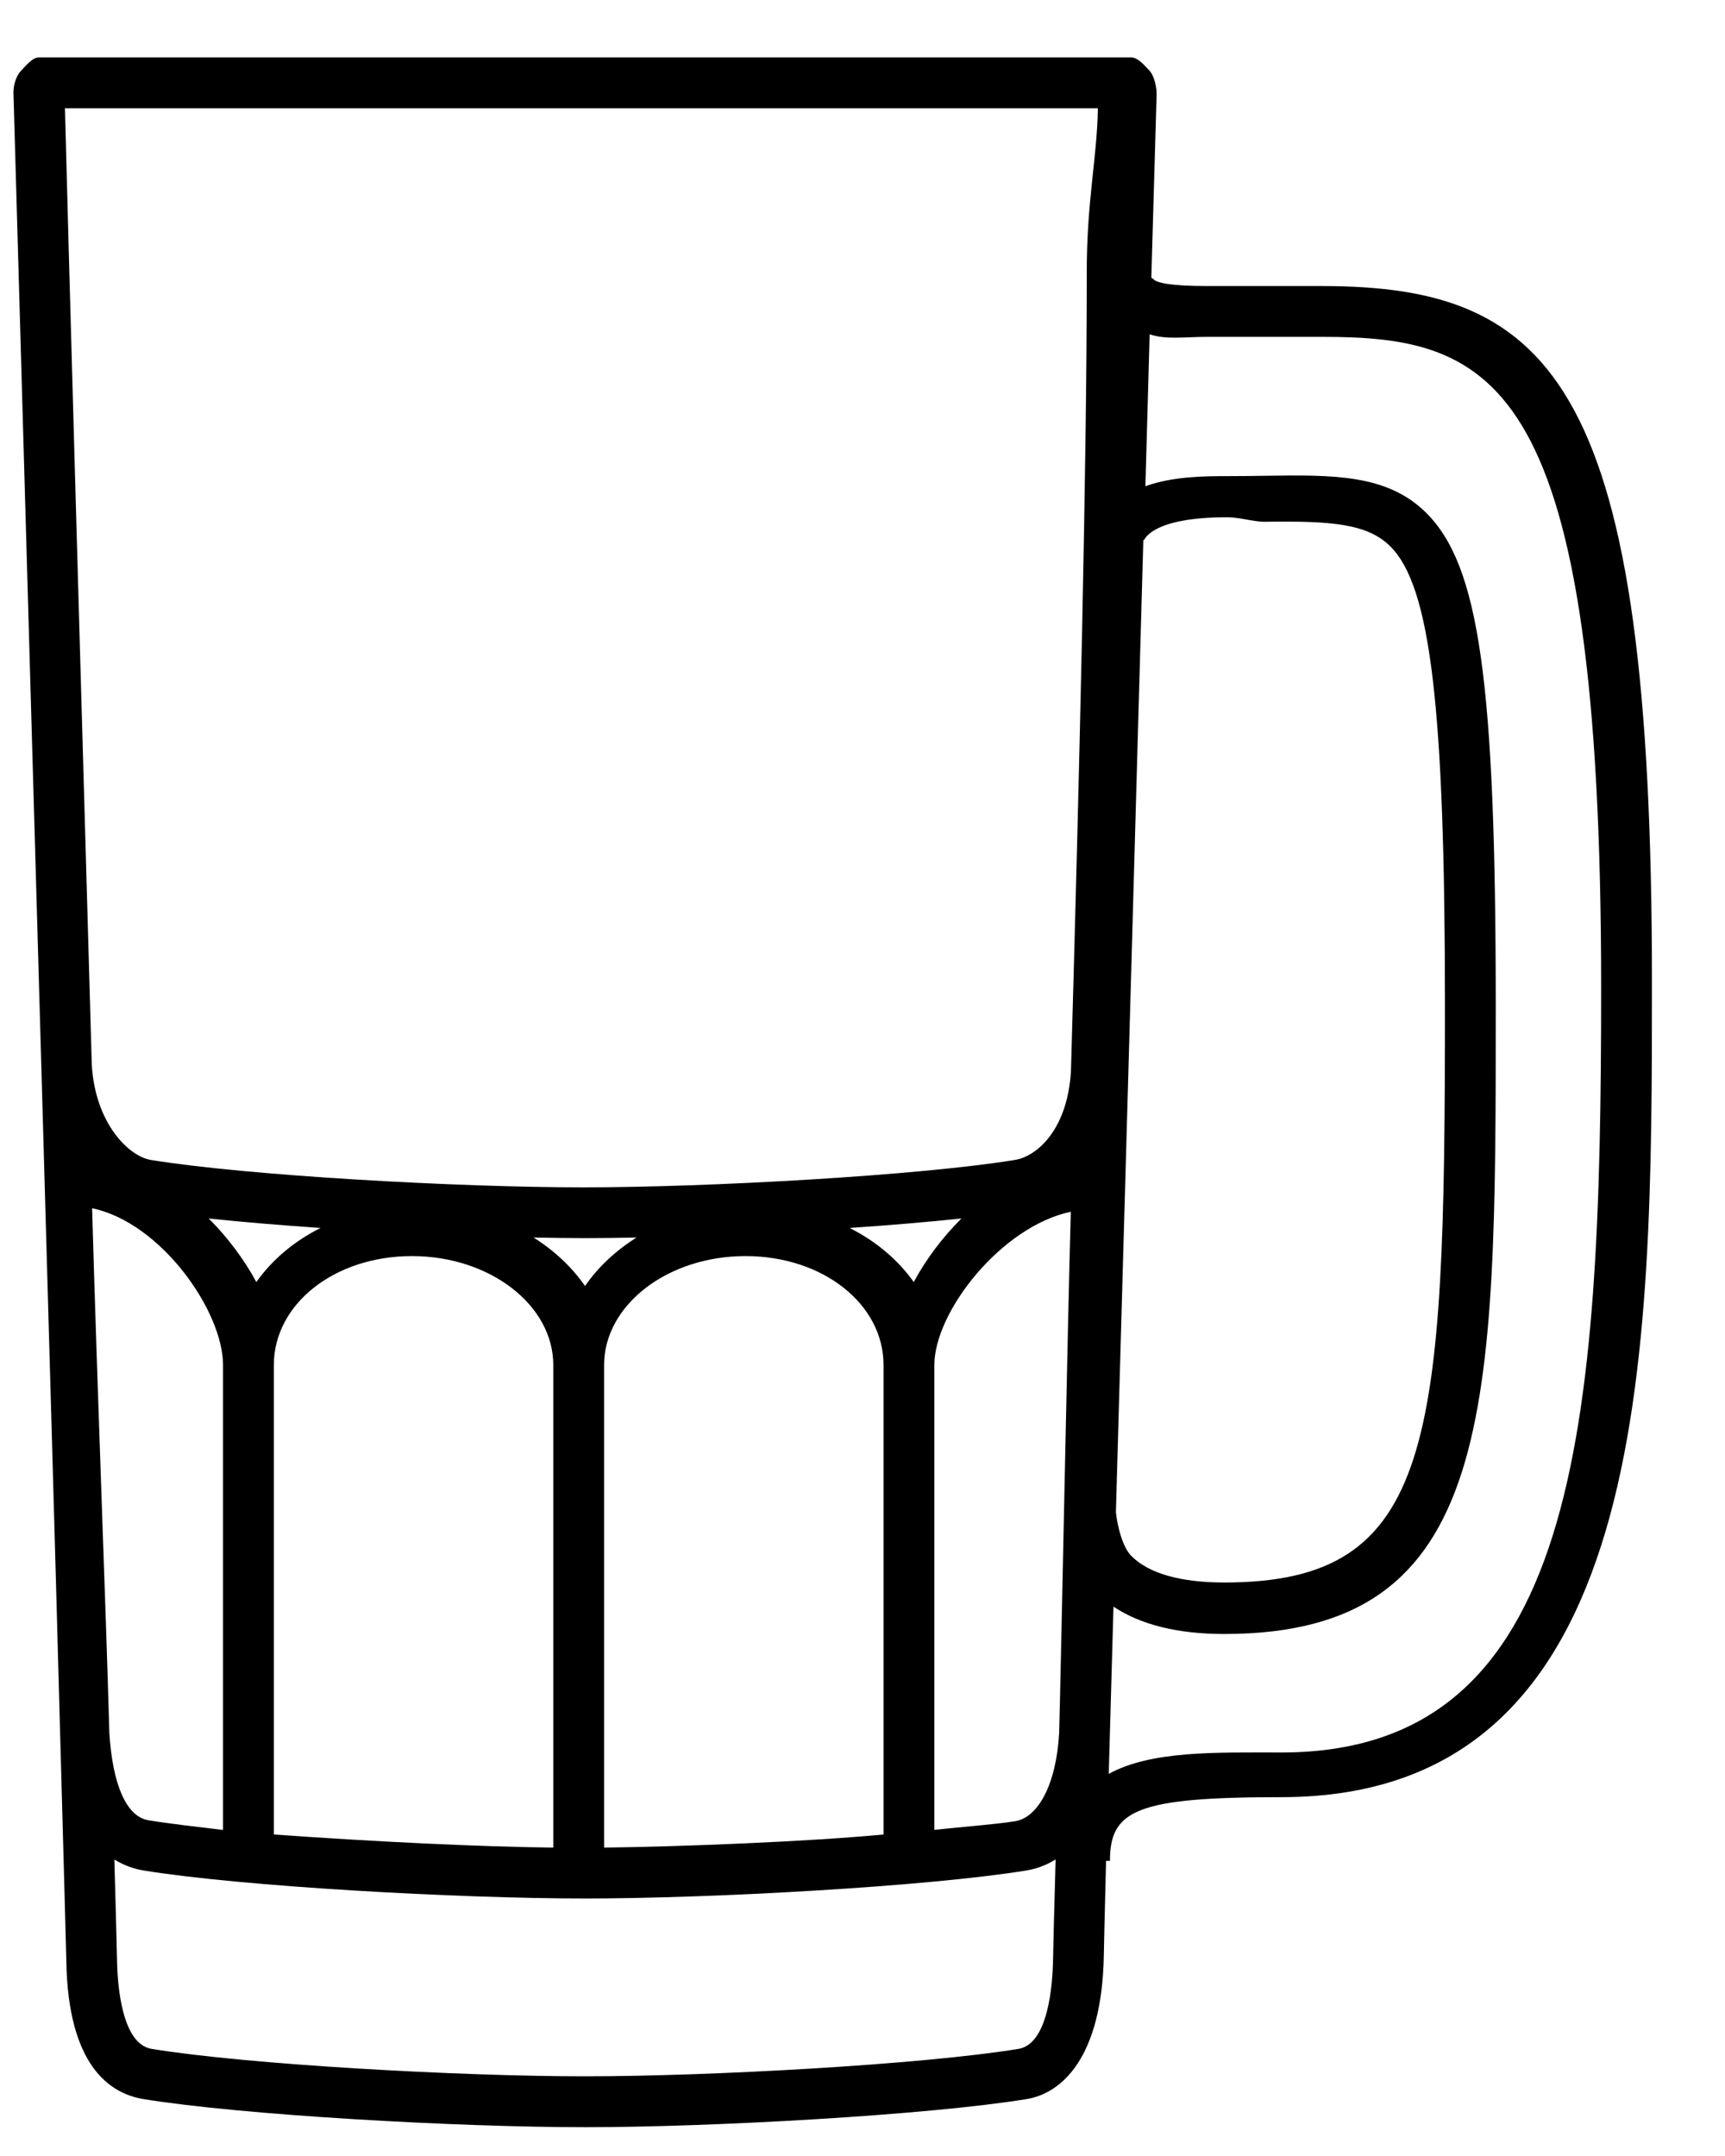 <svg width="20" height="25" viewBox="0 0 20 25" fill="none" xmlns="http://www.w3.org/2000/svg">
<path d="M15.324 3.317H13.999C13.554 3.317 13.41 3.275 13.377 3.241C13.351 3.214 13.348 3.23 13.349 3.213C13.386 1.928 13.409 1.134 13.41 1.094C13.412 1.015 13.382 0.875 13.326 0.818C13.271 0.761 13.195 0.666 13.115 0.666H0.451C0.371 0.666 0.295 0.77 0.239 0.826C0.184 0.884 0.154 0.997 0.156 1.076C0.159 1.185 0.323 6.904 0.481 12.429C0.562 15.299 0.642 18.043 0.697 20.105H0.696C0.696 20.105 0.698 20.123 0.698 20.133C0.739 21.595 0.765 22.577 0.769 22.744C0.79 23.945 1.267 24.275 1.663 24.34C2.805 24.526 5.308 24.666 6.783 24.666C8.258 24.666 10.761 24.526 11.903 24.34C12.3 24.275 12.776 23.874 12.798 22.673C12.799 22.577 12.809 22.167 12.824 21.578H12.869C12.869 20.989 13.177 20.839 14.858 20.839C19.153 20.839 19.153 15.762 19.153 11.379C19.153 4.468 18.024 3.317 15.324 3.317L15.324 3.317ZM13.264 6.262C13.27 6.262 13.345 5.998 14.225 5.998C14.382 5.998 14.531 6.052 14.672 6.05C15.441 6.039 15.854 6.073 16.118 6.334C16.587 6.796 16.753 8.202 16.753 11.667C16.753 16.739 16.636 18.35 14.195 18.35C13.688 18.35 13.315 18.245 13.114 18.039C13.012 17.933 12.954 17.69 12.938 17.535C13.033 14.173 13.158 9.796 13.256 6.262L13.264 6.262ZM12.28 20.095C12.246 20.698 12.033 21.075 11.771 21.118C11.527 21.157 11.127 21.185 10.833 21.219V15.83C10.833 15.209 11.611 14.22 12.415 14.051C12.38 15.279 12.3 19.378 12.28 20.095H12.28ZM9.851 14.239C10.315 14.207 10.759 14.17 11.147 14.129C10.925 14.35 10.736 14.603 10.594 14.866C10.411 14.608 10.157 14.393 9.851 14.239V14.239ZM6.783 14.912C6.631 14.693 6.428 14.502 6.186 14.35C6.398 14.354 6.598 14.357 6.783 14.357C6.968 14.357 7.168 14.354 7.38 14.35C7.138 14.502 6.934 14.693 6.783 14.912ZM2.972 14.866C2.83 14.603 2.641 14.35 2.42 14.129C2.807 14.17 3.251 14.207 3.716 14.239C3.409 14.393 3.155 14.608 2.972 14.866V14.866ZM2.586 15.829V21.219C2.291 21.184 1.965 21.147 1.721 21.107C1.462 21.064 1.306 20.688 1.268 20.1C1.223 18.495 1.134 16.318 1.068 14.01C1.872 14.179 2.586 15.208 2.586 15.829L2.586 15.829ZM3.175 15.829C3.175 15.121 3.878 14.565 4.776 14.565C5.68 14.565 6.415 15.133 6.415 15.829V21.424C5.531 21.413 4.353 21.356 3.175 21.272V15.829ZM7.004 15.829C7.004 15.133 7.739 14.565 8.643 14.565C9.54 14.565 10.244 15.12 10.244 15.829V21.272C9.36 21.356 7.888 21.413 7.004 21.424V15.829ZM12.729 1.255C12.719 1.844 12.6 2.317 12.6 3.16V3.232C12.6 5.408 12.516 8.945 12.417 12.417C12.378 13.098 12.024 13.408 11.768 13.45C10.653 13.632 8.215 13.768 6.763 13.768C5.31 13.768 2.862 13.632 1.748 13.45C1.492 13.407 1.103 13.026 1.064 12.344C0.926 7.528 0.79 2.727 0.753 1.255H12.729ZM11.808 23.758C10.693 23.94 8.235 24.076 6.783 24.076C5.33 24.076 2.872 23.94 1.758 23.758C1.412 23.701 1.362 23.022 1.357 22.733C1.355 22.629 1.344 22.211 1.326 21.562C1.446 21.636 1.565 21.673 1.663 21.689C2.804 21.875 5.307 22.014 6.783 22.014C8.258 22.014 10.761 21.875 11.902 21.689C12 21.673 12.119 21.636 12.239 21.561C12.221 22.21 12.21 22.629 12.209 22.733C12.203 23.022 12.153 23.702 11.808 23.758L11.808 23.758ZM14.858 20.321C14.097 20.321 13.349 20.298 12.855 20.569C12.871 20.003 12.889 19.35 12.91 18.63C13.224 18.839 13.653 18.947 14.195 18.947C17.342 18.947 17.342 16.365 17.342 11.681C17.342 7.895 17.152 6.554 16.531 5.942C16.079 5.497 15.453 5.506 14.664 5.517C14.525 5.519 14.379 5.521 14.225 5.521C13.979 5.521 13.601 5.522 13.28 5.638C13.298 5.029 13.314 4.39 13.329 3.876C13.513 3.941 13.734 3.906 13.999 3.906H15.324C17.333 3.906 18.564 4.373 18.564 11.451C18.564 16.581 18.298 20.321 14.858 20.321L14.858 20.321Z" fill="black"/>
</svg>
